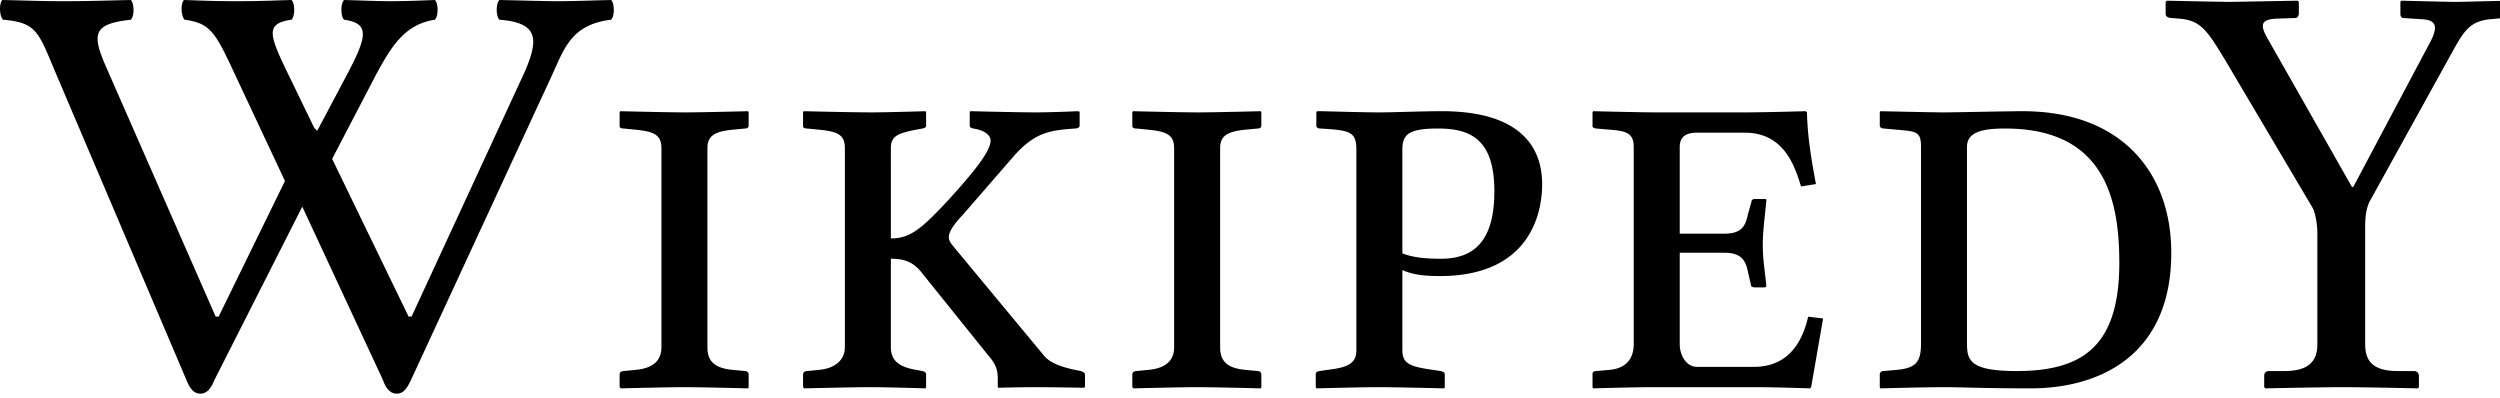 <?xml version="1.0" encoding="UTF-8" standalone="no"?>
<svg xmlns="http://www.w3.org/2000/svg" width="113" height="18" viewBox="0 0 113 18">
	<path d="M15.553.891c1.16.162 1.026.756.216 2.322l-1.431 2.7-.135-.135-1.323-2.727c-.73-1.539-.837-1.998.297-2.16.162-.162.162-.729 0-.891-.972.027-1.404.054-2.457.054C9.64.054 9.18.027 8.317 0c-.162.162-.135.729.027.891 1.16.162 1.377.54 2.268 2.457l2.268 4.833-2.997 6.129h-.135L4.807 3.051C4.132 1.512 4.213 1.08 5.914.891c.162-.162.162-.729 0-.891-1.27.027-1.944.054-2.997.054C1.837.054 1.377.027.109 0c-.162.162-.135.729.027.891 1.539.135 1.593.54 2.403 2.457l5.886 13.824c.162.405.35.621.62.621.298 0 .487-.216.649-.621l3.969-7.83 3.645 7.83c.135.405.35.621.62.621.298 0 .46-.216.649-.621l6.372-13.77c.567-1.242.89-2.295 2.673-2.511.162-.162.162-.729 0-.891-1.08.027-1.755.054-2.376.054S23.842.027 22.573 0c-.162.162-.162.729 0 .891 1.755.135 1.782.864 1.16 2.322l-5.13 11.097h-.134l-3.456-7.128 1.97-3.78c.676-1.242 1.27-2.295 2.674-2.511.162-.162.162-.729 0-.891-.675.027-1.35.054-1.971.054S16.552.027 15.553 0c-.162.162-.162.729 0 .891M31.976 6.7c0-.54.297-.756 1.134-.837l.567-.054c.108 0 .162-.054.162-.135V5.08l-.027-.054s-2.079.054-2.808.054c-.837 0-2.97-.054-2.97-.054l-.027.054v.621c0 .081.081.108.19.108l.54.054c.836.081 1.16.243 1.16.837v8.991c0 .513-.27.945-1.16 1.026l-.54.054c-.109 0-.19.054-.19.162v.567l.054.054s2.106-.054 2.862-.054c.837 0 2.89.054 2.89.054l.026-.054v-.567c0-.108-.08-.162-.162-.162l-.567-.054c-.864-.081-1.134-.432-1.134-1.026V6.7m8.291 4.995c.594 0 1.026.135 1.431.675l2.997 3.726c.378.432.405.729.405 1.08v.324l.027.027s.972-.027 1.647-.027c.756 0 2.187.027 2.187.027l.081-.027v-.567c0-.081-.108-.135-.189-.162l-.135-.027c-.54-.108-1.188-.27-1.512-.648l-4.077-4.914c-.135-.162-.243-.297-.243-.459 0-.216.162-.513.621-.999l2.322-2.673c.972-1.107 1.701-1.161 2.754-1.242.135 0 .216-.054.216-.135v-.621l-.08-.027s-1.189.054-1.89.054c-.784 0-2.97-.054-2.97-.054l-.028.027v.621c0 .081.054.108.162.135.54.081.783.324.783.54 0 .513-.837 1.512-1.917 2.7-1.188 1.269-1.7 1.728-2.592 1.728V6.7c0-.54.297-.675 1.134-.837l.297-.054c.108-.027.162-.054.162-.135V5.08l-.027-.054s-1.7.054-2.457.054c-.837 0-3.05-.054-3.05-.054l-.028.054v.621c0 .081.081.108.19.108l.54.054c.863.081 1.16.243 1.16.837v8.991c0 .513-.35.945-1.16 1.026l-.54.054c-.109 0-.19.054-.19.162v.567l.054.054s2.214-.054 2.97-.054c.81 0 2.511.054 2.511.054l.027-.054v-.567c0-.108-.08-.135-.162-.162l-.297-.054c-.783-.135-1.134-.432-1.134-1.026v-3.996M55.15 6.7c0-.54.297-.756 1.134-.837l.567-.054c.108 0 .162-.054.162-.135V5.08l-.027-.054s-2.079.054-2.808.054c-.837 0-2.97-.054-2.97-.054l-.027.054v.621c0 .081.081.108.189.108l.54.054c.837.081 1.161.243 1.161.837v8.991c0 .513-.27.945-1.161 1.026l-.54.054c-.108 0-.189.054-.189.162v.567l.054.054s2.106-.054 2.862-.054c.837 0 2.889.054 2.889.054l.027-.054v-.567c0-.108-.081-.162-.162-.162l-.567-.054c-.864-.081-1.134-.432-1.134-1.026V6.7m24.257 10.8c.81 0 2.403.054 2.403.054l.054-.054.54-3.105-.675-.081c-.324 1.404-1.08 2.268-2.457 2.268h-2.565c-.486 0-.783-.513-.783-1.026v-4.131h2.025c.702 0 .945.297 1.053.837l.135.594c0 .081.054.135.189.135h.459l.054-.054c-.054-.621-.162-1.188-.162-1.863 0-.648.108-1.404.162-1.998 0-.054 0-.081-.054-.081h-.46c-.107 0-.161.054-.161.135l-.162.567c-.108.54-.297.864-1.053.864h-2.025V6.646c0-.459.27-.648.783-.648h2.16c1.728 0 2.24 1.431 2.538 2.43l.675-.108c-.19-1.026-.378-2.079-.405-3.24l-.054-.054s-1.917.054-2.727.054h-3.97c-.81 0-2.915-.054-2.915-.054l-.027.054v.621c0 .027 0 .081.162.108l.62.054c.757.054 1.08.162 1.08.783v8.91c0 .54-.242 1.08-1.08 1.161l-.62.054c-.135 0-.162.081-.162.135v.594l.027.054s1.863-.054 2.673-.054h4.725M63.387 6.754c0-.702.324-.945 1.62-.945 1.485 0 2.538.513 2.538 2.835 0 2.079-.783 3.051-2.403 3.051-.54 0-1.215-.027-1.755-.243V6.754m-2.079 9.072c0 .513-.27.756-1.107.864l-.567.081c-.108.027-.162.054-.162.162v.567l.027.054s2.025-.054 2.781-.054c.837 0 2.997.054 2.997.054l.027-.054v-.567c0-.108-.081-.135-.189-.162l-.54-.081c-.864-.135-1.188-.27-1.188-.864v-3.618c.486.216 1.026.27 1.701.27 3.834 0 4.617-2.538 4.617-4.158 0-1.404-.702-3.294-4.536-3.294-.999 0-2.079.054-2.835.054-.783 0-2.376-.054-2.781-.054l-.054.027v.621c0 .054.027.135.189.135 1.269.081 1.62.108 1.62.945v9.072m23.658 1.107v.567l.027.054s2.052-.054 2.862-.054c.837 0 1.782.054 3.942.054 2.997 0 6.345-1.404 6.345-6.129 0-3.591-2.214-6.399-6.723-6.399-.702 0-3.05.054-3.564.054-.486 0-2.862-.054-2.862-.054l-.027.054v.594c0 .081.081.135.19.135l.593.054c.891.081 1.08.081 1.08.783v8.91c0 .837-.27 1.08-1.08 1.161l-.62.054c-.109 0-.163.081-.163.162m3.942-1.377v-8.91c0-.675.675-.837 1.728-.837 4.536 0 5.157 3.267 5.157 6.075 0 3.78-1.674 4.887-4.644 4.887-2.052 0-2.24-.459-2.24-1.215m15.836 0c0 .756-.378 1.215-1.485 1.215h-.702c-.135 0-.216.081-.216.216v.513l.054.054s2.511-.054 3.483-.054c1.053 0 3.402.054 3.402.054l.054-.054v-.513a.213.213 0 00-.216-.216h-.729c-1.053 0-1.485-.378-1.485-1.215v-5.292c0-.486.054-.837.19-1.134l3.806-6.885c.46-.81.73-1.296 1.674-1.377l.567-.054c.162-.027.27-.054.27-.189v-.54l-.054-.054s-2.106.054-2.349.054c-.35 0-2.457-.054-2.457-.054l-.054.054v.54c0 .081.027.189.135.189l.81.054c.594.027.837.243.378 1.08l-3.456 6.507h-.054l-3.699-6.507c-.405-.702-.594-1.08.351-1.107l.783-.027c.108 0 .162-.108.162-.216V.085l-.054-.054s-2.916.054-3.078.054c-.35 0-2.835-.054-2.835-.054l-.054.054v.54c0 .162.19.189.27.189l.324.027c.972.081 1.242.459 2.106 1.89l3.915 6.615c.162.243.243.864.243 1.161v5.049"/>
</svg>
